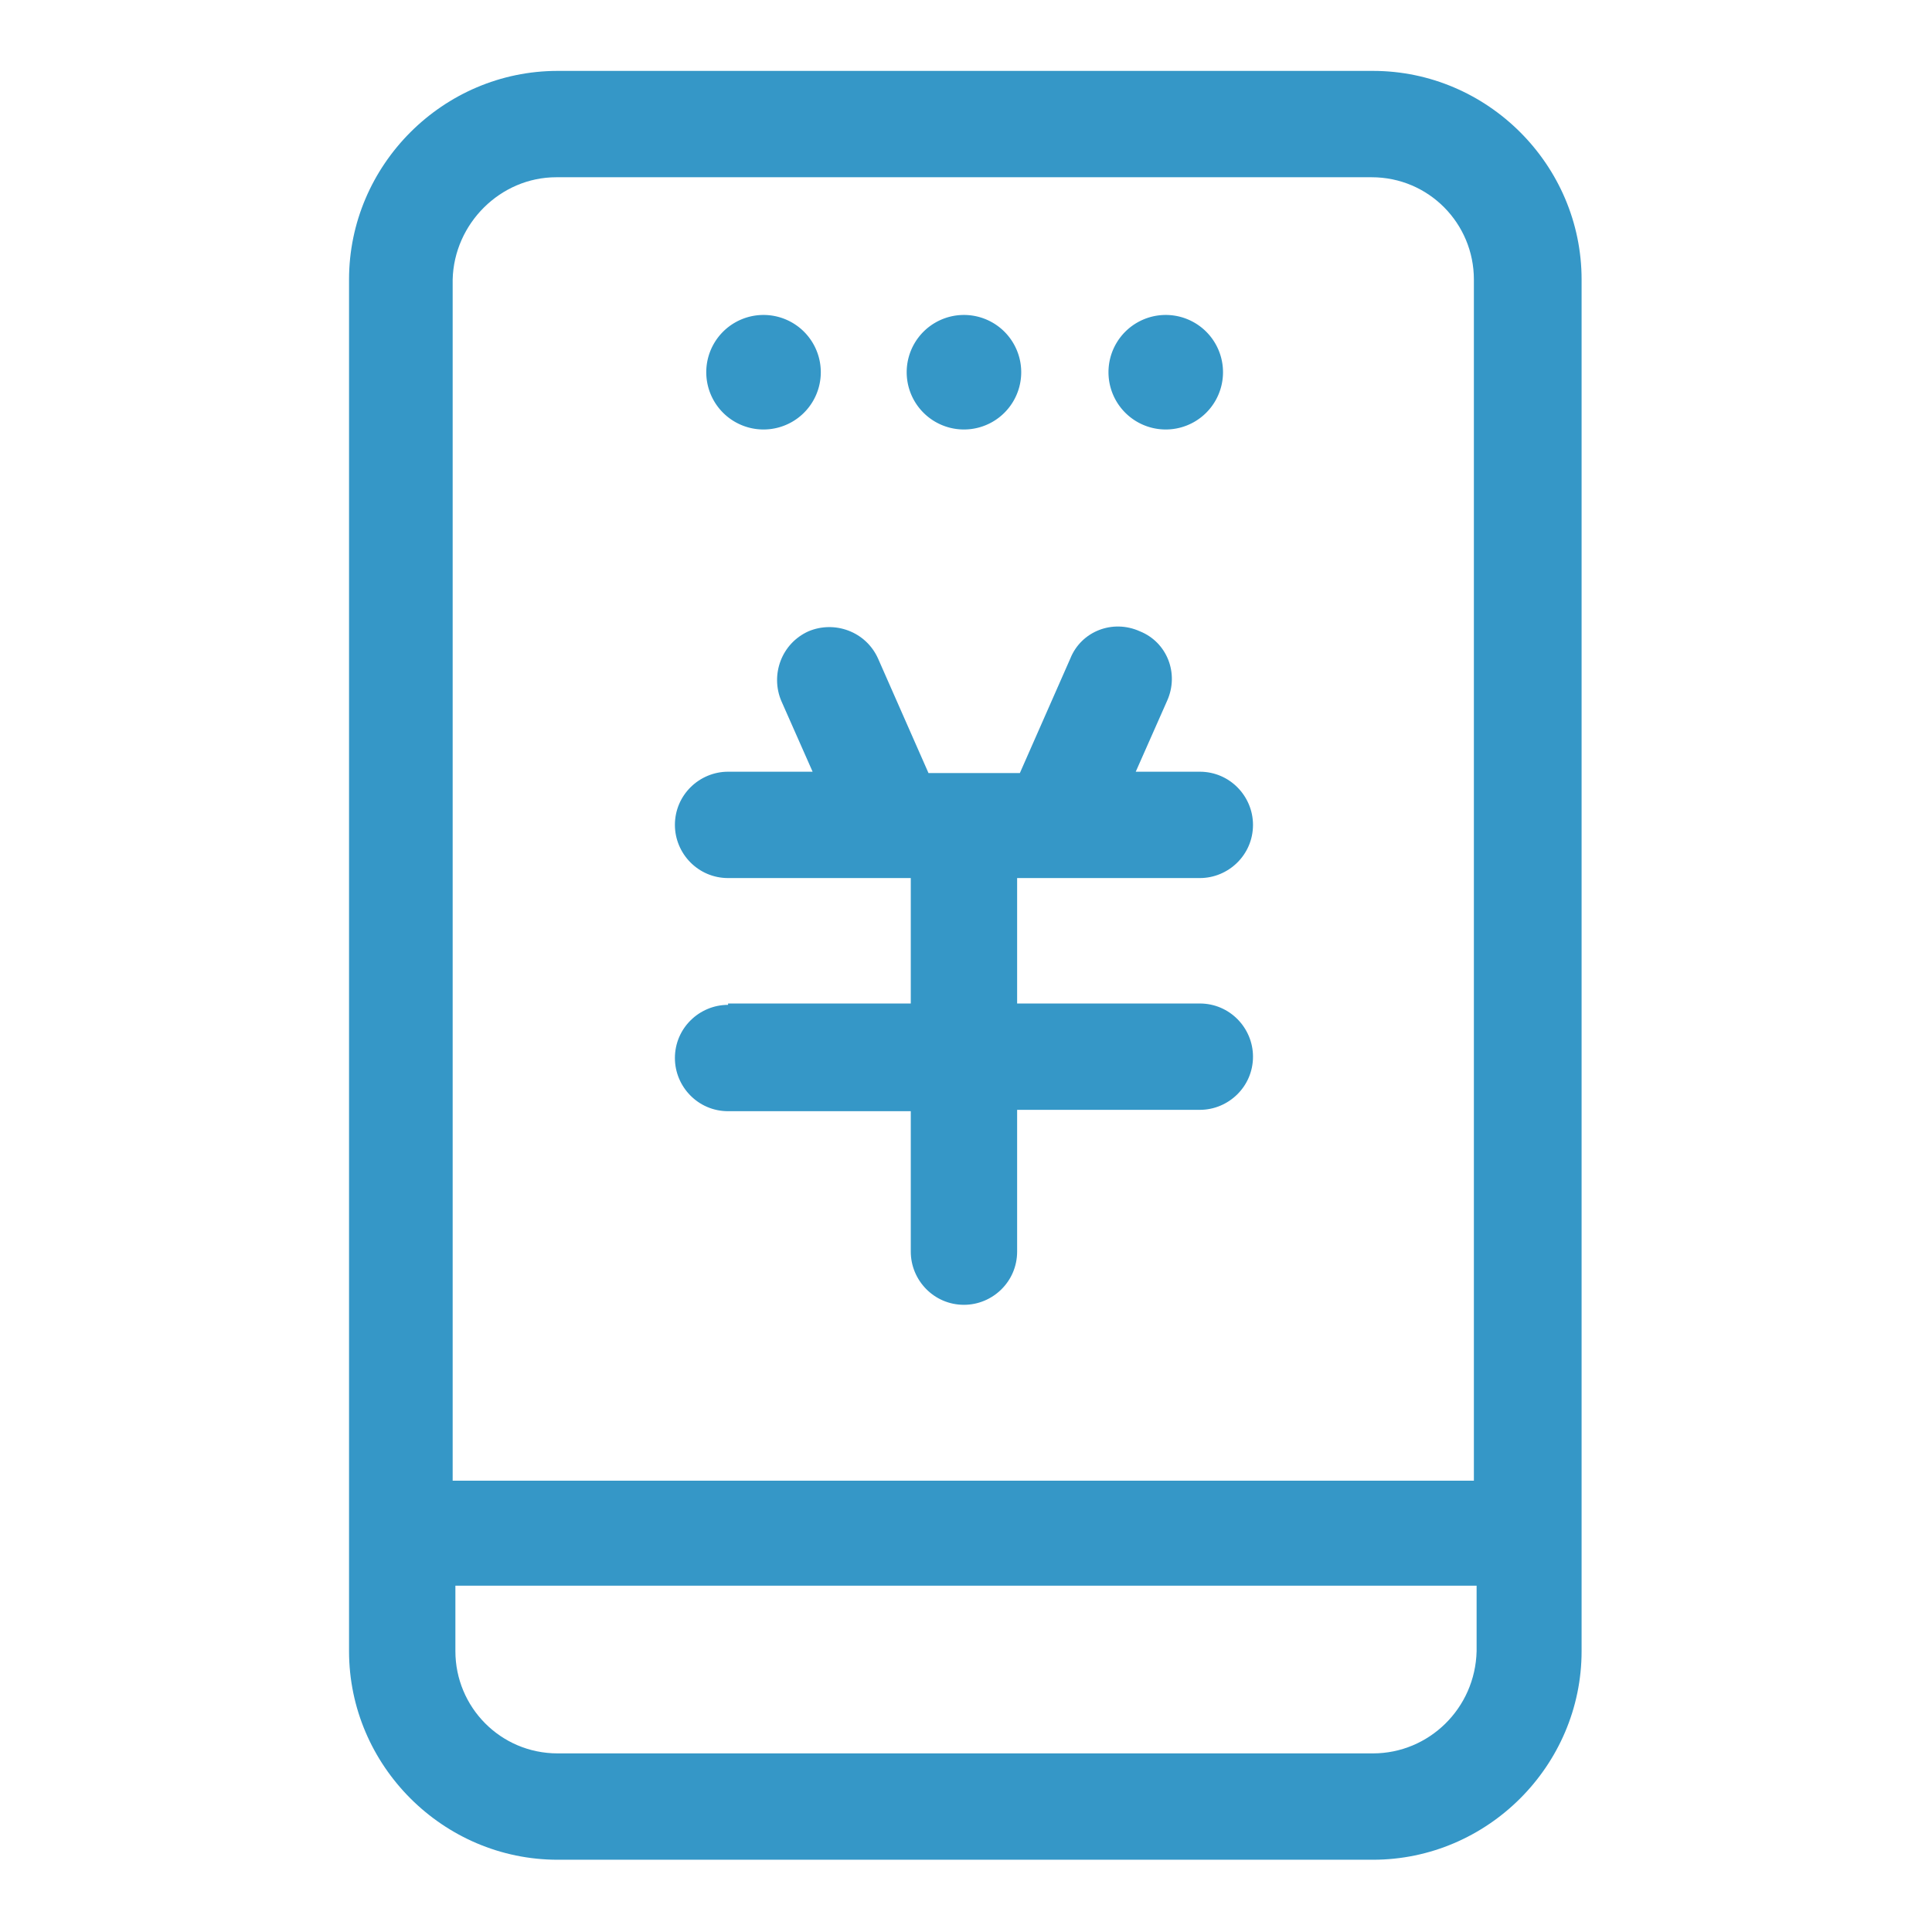 <?xml version="1.0" standalone="no"?><!DOCTYPE svg PUBLIC "-//W3C//DTD SVG 1.1//EN" "http://www.w3.org/Graphics/SVG/1.1/DTD/svg11.dtd"><svg t="1649153949352" class="icon" viewBox="0 0 1024 1024" version="1.1" xmlns="http://www.w3.org/2000/svg" p-id="18110" xmlns:xlink="http://www.w3.org/1999/xlink" width="200" height="200"><defs><style type="text/css">@font-face { font-family: feedback-iconfont; src: url("//at.alicdn.com/t/font_1031158_u69w8yhxdu.woff2?t=1630033759944") format("woff2"), url("//at.alicdn.com/t/font_1031158_u69w8yhxdu.woff?t=1630033759944") format("woff"), url("//at.alicdn.com/t/font_1031158_u69w8yhxdu.ttf?t=1630033759944") format("truetype"); }
</style></defs><path d="M727.712 37.578h-432.147c-60.703 0-110.566 49.863-110.566 110.566v726.989c0 60.703 49.863 110.566 110.566 110.566h432.147c60.703 0 110.566-49.863 110.566-110.566V148.144c0-60.703-49.863-110.566-110.566-110.566z m-432.869 56.367h432.147c30.351 0 54.199 24.57 54.199 54.199v636.658h-541.267v-636.658c0.723-29.629 25.293-54.199 54.922-54.199z m432.869 835.387h-432.147c-30.351 0-54.199-24.57-54.199-54.199v-34.687h541.267v34.687c-0.723 30.351-25.293 54.199-54.922 54.199z" p-id="18111" fill="#3597c7"></path><path d="M385.897 532.596c-15.176 0-28.183 12.285-28.183 28.183 0 15.176 12.285 28.183 28.183 28.183h96.836V663.396c0 15.176 12.285 28.183 28.183 28.183 15.176 0 28.183-12.285 28.183-28.183v-75.156h96.836c15.176 0 28.183-12.285 28.183-28.183 0-15.176-12.285-28.183-28.183-28.183h-96.836v-66.484h96.836c15.176 0 28.183-12.285 28.183-28.183 0-15.176-12.285-28.183-28.183-28.183h-33.965l16.621-37.578c6.504-14.453 0-31.074-14.453-36.855-14.453-6.504-31.074 0-36.855 14.453l-26.738 60.703h-48.418l-26.738-60.703c-6.504-14.453-23.125-20.234-36.855-14.453-14.453 6.504-20.234 23.125-14.453 36.855l16.621 37.578h-44.805c-15.176 0-28.183 12.285-28.183 28.183 0 15.176 12.285 28.183 28.183 28.183h96.836v66.484h-96.836z" p-id="18112" fill="#3597c7"></path><path d="M404.686 197.284m-30.351 0a30.351 30.351 0 1 0 60.703 0 30.351 30.351 0 1 0-60.703 0Z" p-id="18113" fill="#3597c7"></path><path d="M510.916 197.284m-30.351 0a30.351 30.351 0 1 0 60.703 0 30.351 30.351 0 1 0-60.703 0Z" p-id="18114" fill="#3597c7"></path><path d="M617.869 197.284m-30.351 0a30.351 30.351 0 1 0 60.703 0 30.351 30.351 0 1 0-60.703 0Z" p-id="18115" fill="#3597c7"></path></svg>